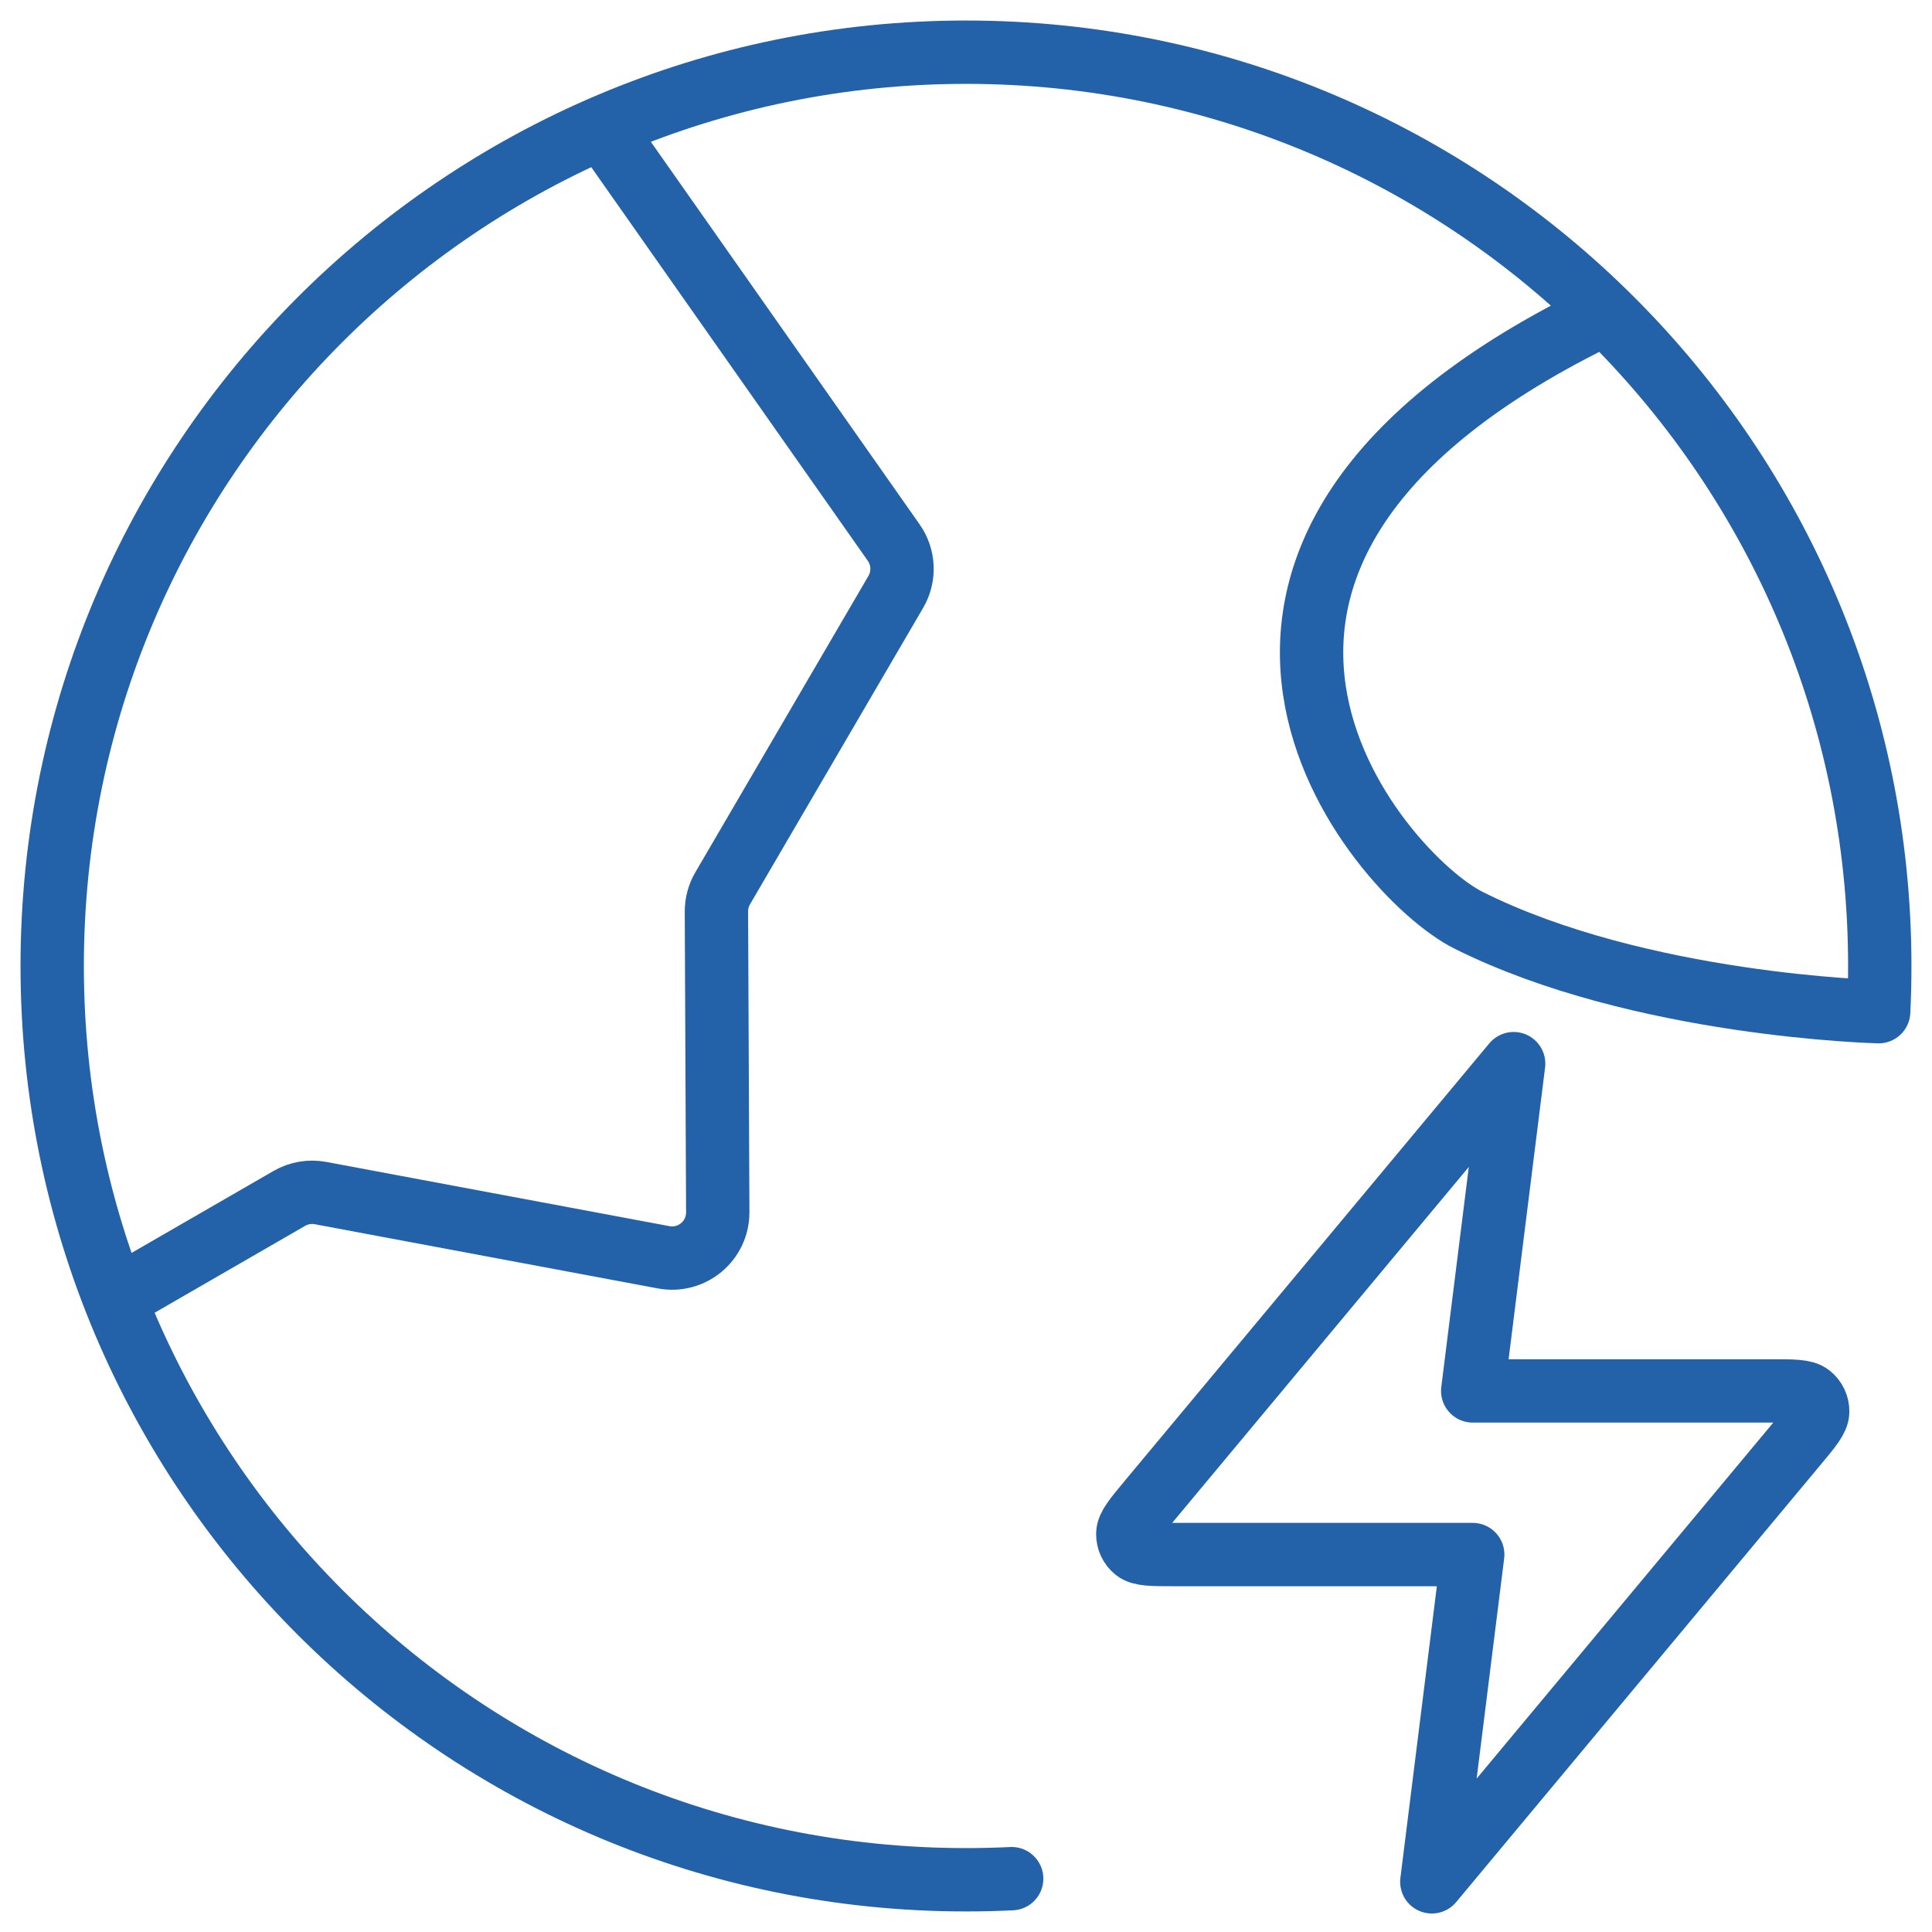 <svg width="61" height="61" viewBox="0 0 61 61" fill="none" xmlns="http://www.w3.org/2000/svg">
<g clip-path="url(#clip0_4401_76)">
<path d="M3.63 41.016L9.135 37.838C9.433 37.666 9.783 37.606 10.122 37.67L20.954 39.697C21.844 39.864 22.666 39.178 22.662 38.273L22.62 28.782C22.619 28.524 22.687 28.27 22.817 28.048L28.283 18.689C28.568 18.202 28.542 17.593 28.218 17.132L19.014 4.031M50.696 9.897C34.828 17.517 43.483 27.615 46.369 29.057C51.784 31.765 59.316 31.942 59.316 31.942C59.339 31.464 59.351 30.983 59.351 30.5C59.351 14.566 46.434 1.648 30.5 1.648C14.566 1.648 1.648 14.566 1.648 30.5C1.648 46.434 14.566 59.351 30.5 59.351C30.983 59.351 31.465 59.339 31.942 59.316" stroke="#2361A9" stroke-width="2" stroke-linecap="round" stroke-linejoin="round"/>
</g>
<path d="M47.791 33.583L36.287 47.388C35.836 47.929 35.611 48.199 35.608 48.427C35.605 48.626 35.693 48.815 35.847 48.94C36.025 49.083 36.377 49.083 37.081 49.083H46.499L45.208 59.416L56.712 45.611C57.163 45.071 57.388 44.8 57.391 44.572C57.394 44.373 57.306 44.185 57.151 44.06C56.974 43.916 56.622 43.916 55.918 43.916H46.499L47.791 33.583Z" stroke="#2361A9" stroke-width="2" stroke-linecap="round" stroke-linejoin="round"/>
<defs>
<clipPath id="clip0_4401_76">
<rect width="61" height="61" fill="white"/>
</clipPath>
</defs>
</svg>
